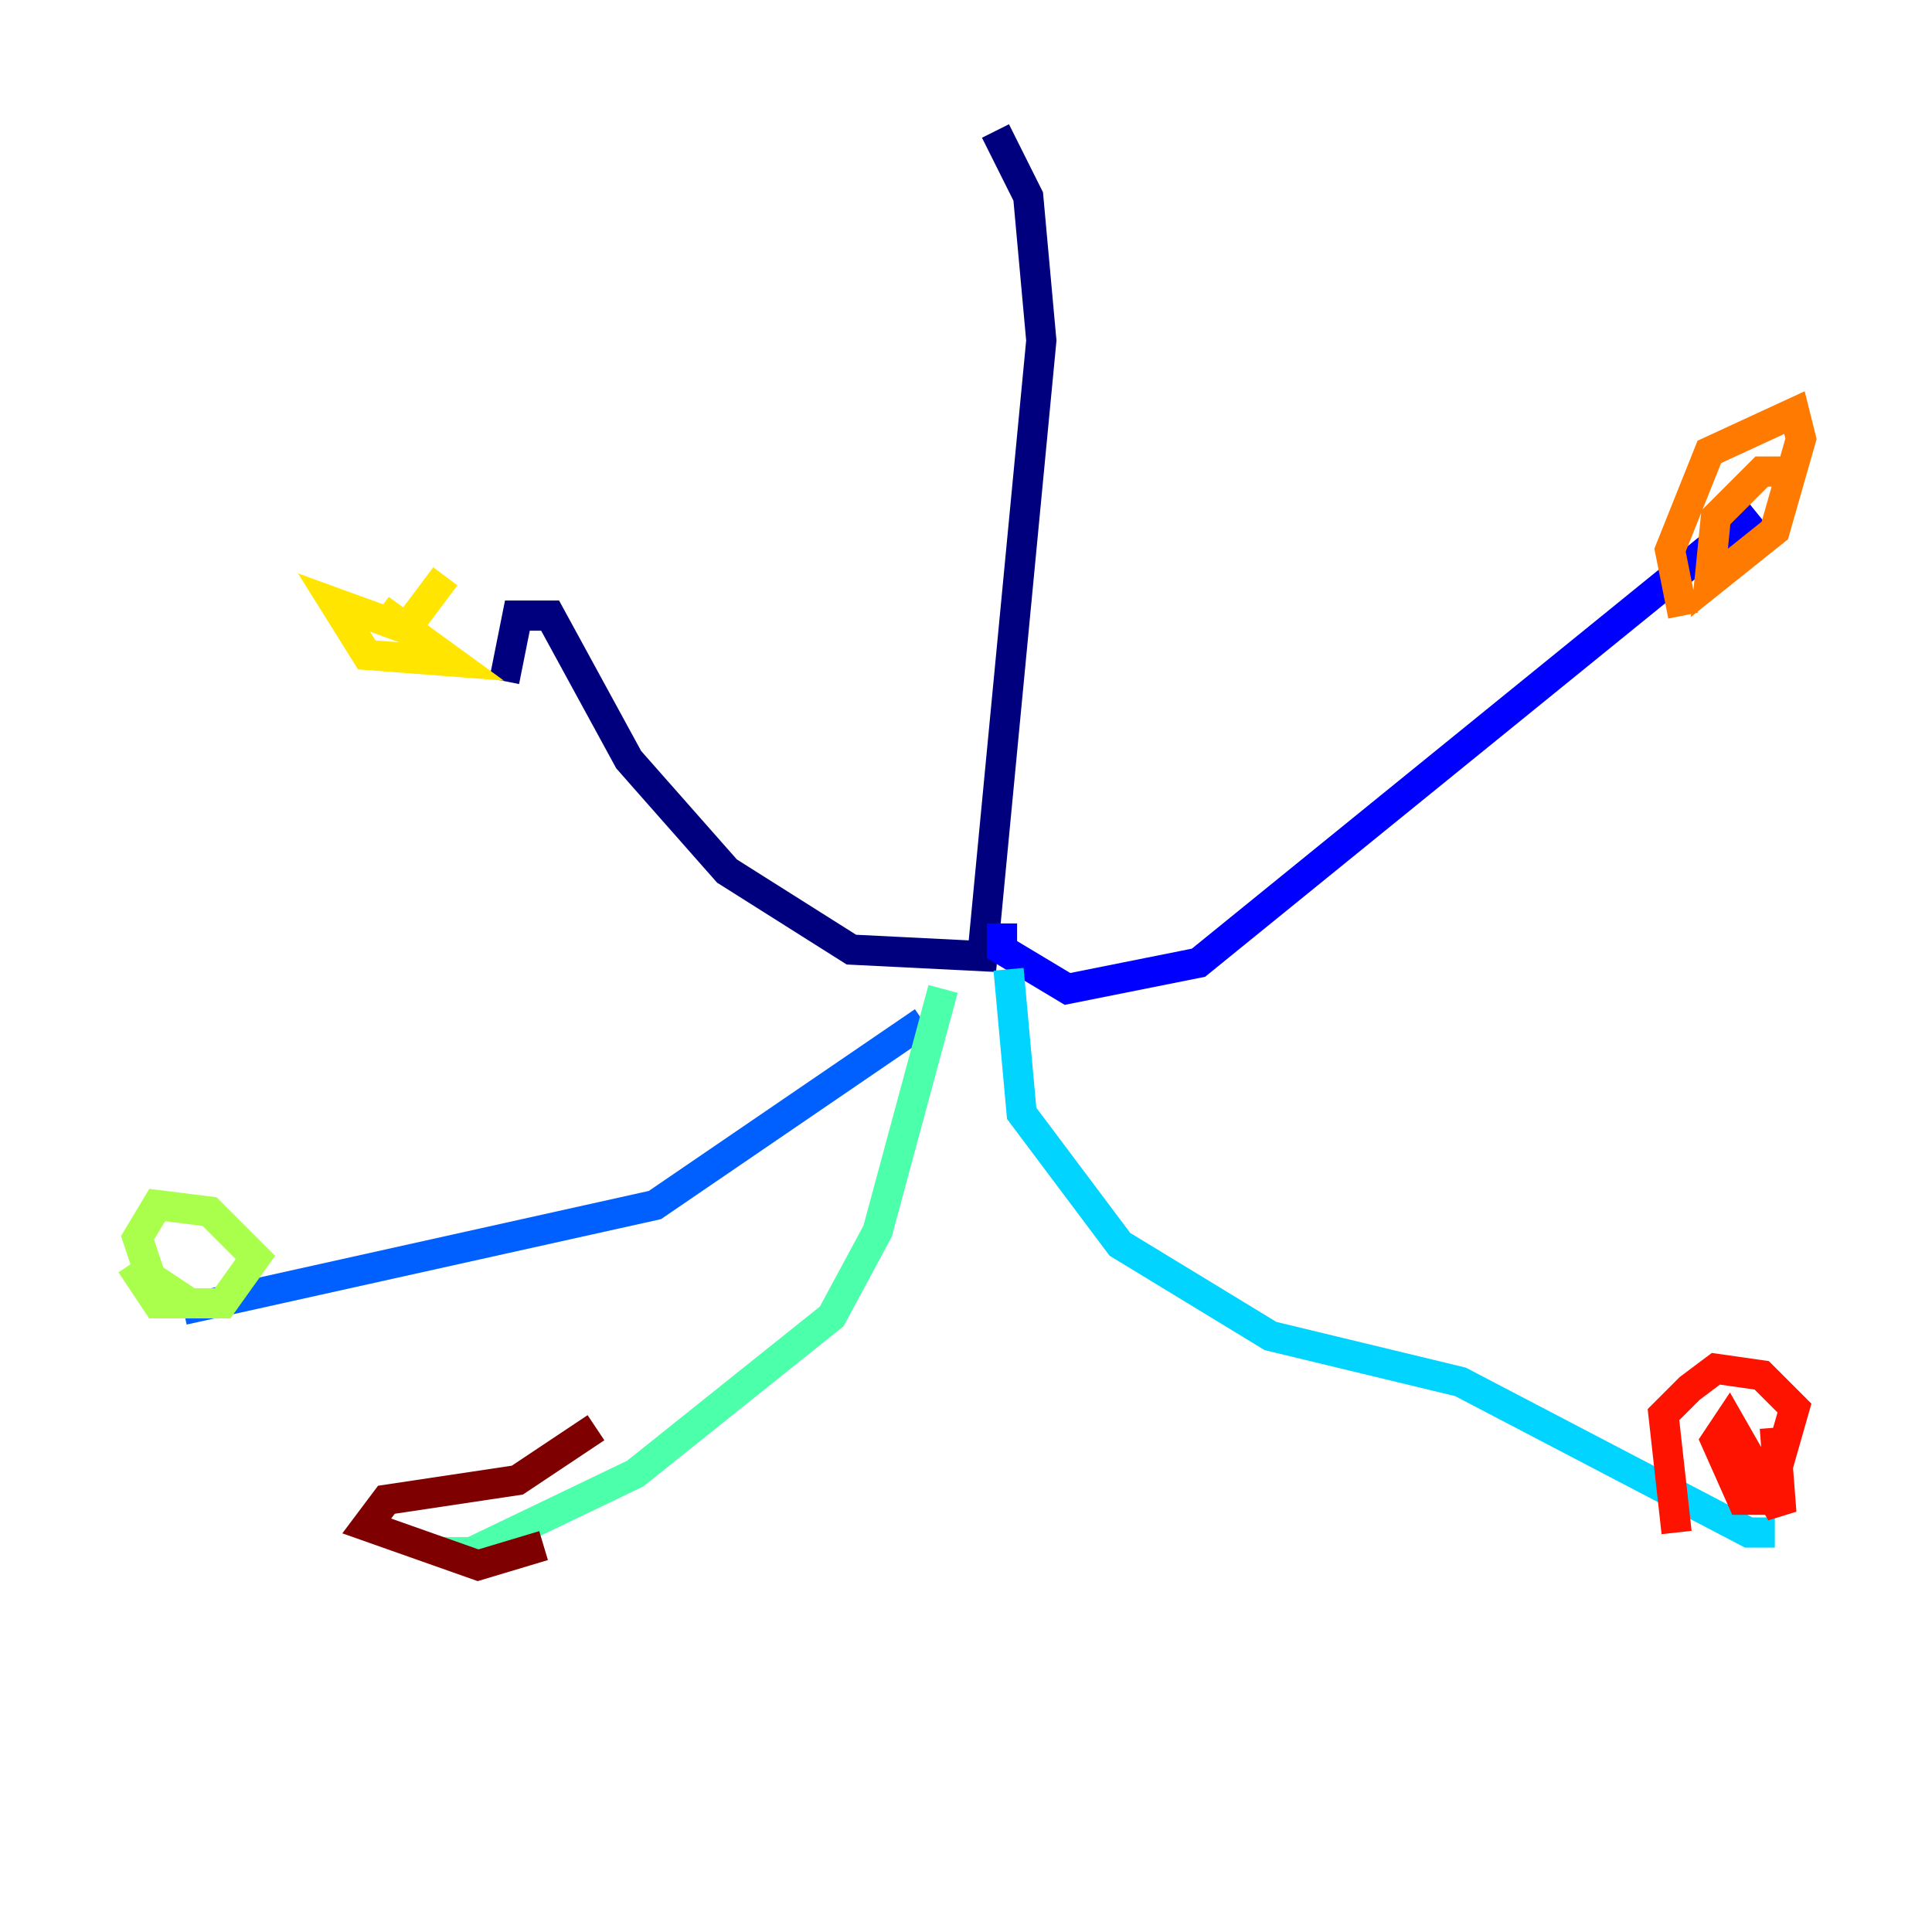 <?xml version="1.0" encoding="utf-8" ?>
<svg baseProfile="tiny" height="128" version="1.2" viewBox="0,0,128,128" width="128" xmlns="http://www.w3.org/2000/svg" xmlns:ev="http://www.w3.org/2001/xml-events" xmlns:xlink="http://www.w3.org/1999/xlink"><defs /><polyline fill="none" points="65.953,8.678 68.122,13.017 68.99,22.563 65.085,63.349 56.407,62.915 48.163,57.709 41.654,50.332 36.447,40.786 34.278,40.786 33.41,45.125" stroke="#00007f" stroke-width="2" /><polyline fill="none" points="66.386,61.18 66.386,62.915 70.725,65.519 79.403,63.783 116.285,33.844" stroke="#0000fe" stroke-width="2" /><polyline fill="none" points="61.18,67.688 43.39,79.837 12.149,86.78" stroke="#0060ff" stroke-width="2" /><polyline fill="none" points="66.82,64.217 67.688,73.763 74.197,82.441 84.176,88.515 96.759,91.552 115.851,101.532 117.586,101.532" stroke="#00d4ff" stroke-width="2" /><polyline fill="none" points="62.481,65.519 58.142,81.573 55.105,87.214 42.088,97.627 31.241,102.834 29.071,102.834" stroke="#4cffaa" stroke-width="2" /><polyline fill="none" points="8.678,83.742 10.414,86.346 14.752,86.346 16.922,83.308 13.885,80.271 10.414,79.837 9.112,82.007 9.98,84.61 12.583,86.346" stroke="#aaff4c" stroke-width="2" /><polyline fill="none" points="29.505,38.183 26.902,41.654 22.129,39.919 24.298,43.39 29.939,43.824 25.166,40.352" stroke="#ffe500" stroke-width="2" /><polyline fill="none" points="118.454,31.241 116.719,31.241 113.681,34.278 113.248,38.617 117.586,35.146 119.322,29.071 118.888,27.336 113.248,29.939 110.644,36.447 111.512,40.786" stroke="#ff7a00" stroke-width="2" /><polyline fill="none" points="117.586,94.59 118.02,100.231 114.549,94.156 113.681,95.458 115.417,99.363 117.153,99.363 118.888,93.288 116.719,91.119 113.681,90.685 111.946,91.986 110.21,93.722 111.078,101.532" stroke="#fe1200" stroke-width="2" /><polyline fill="none" points="39.485,94.59 34.278,98.061 25.6,99.363 24.298,101.098 31.675,103.702 36.014,102.4" stroke="#7f0000" stroke-width="2" /></svg>